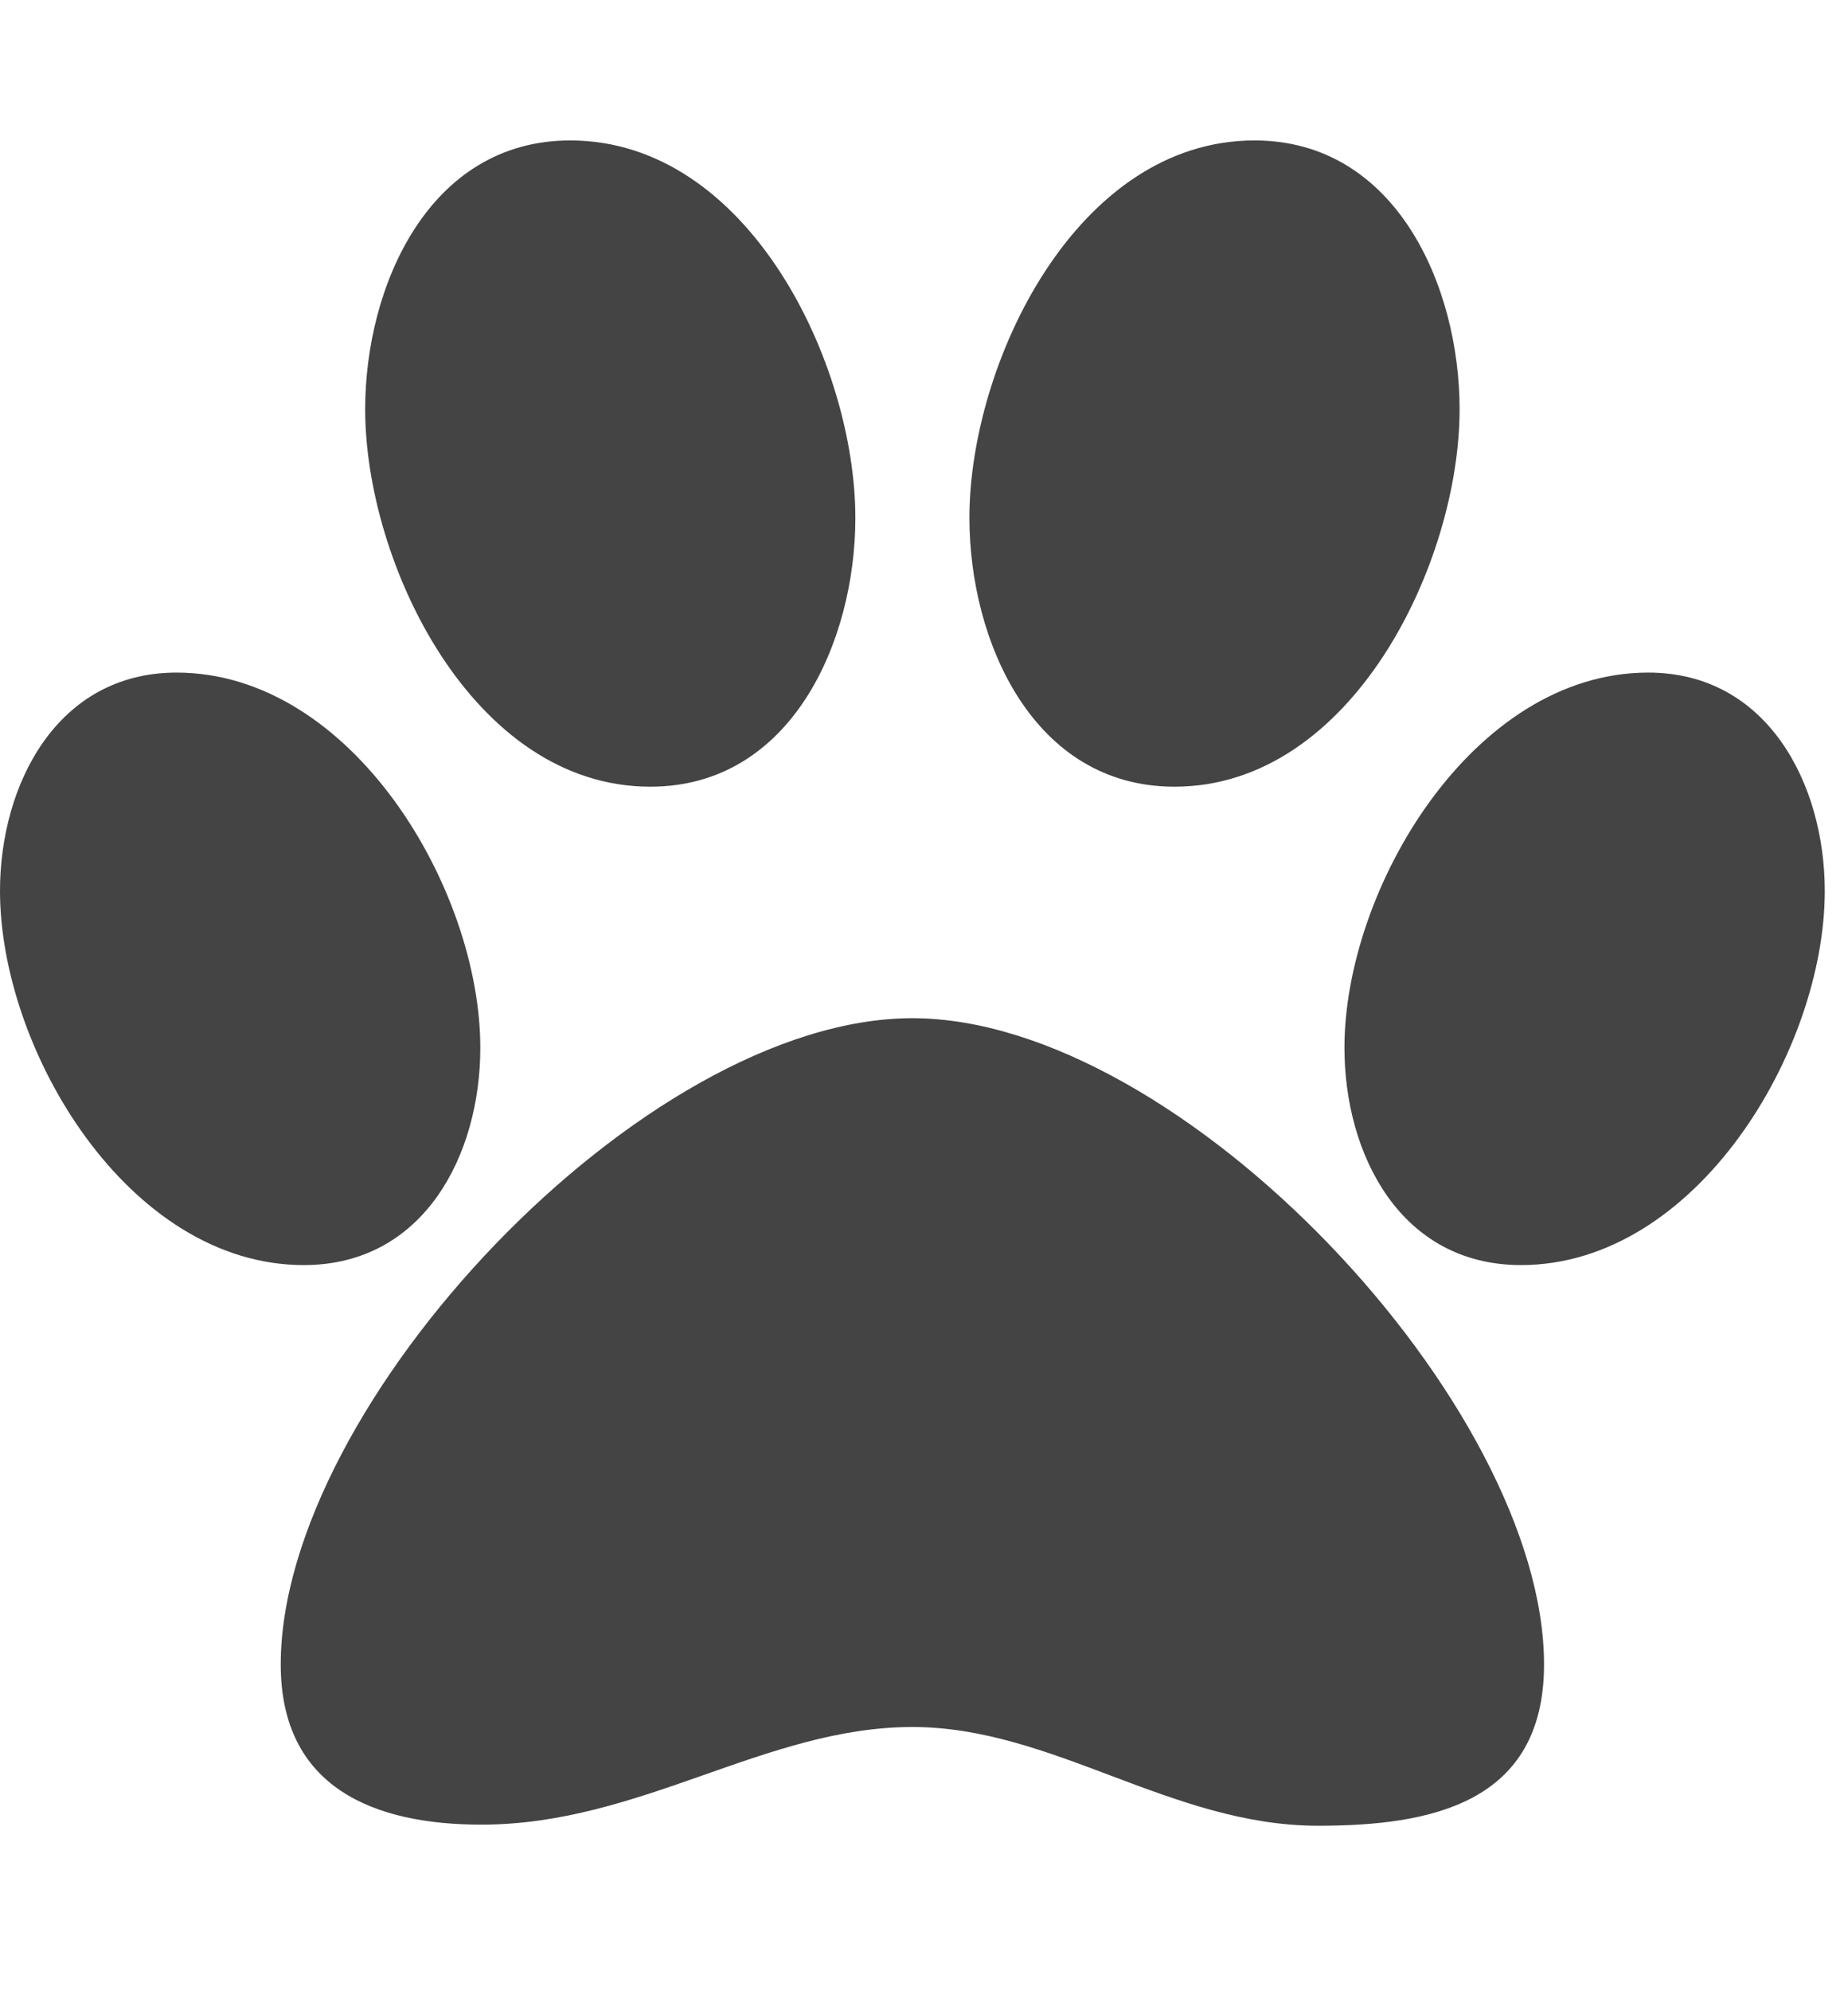 <?xml version="1.0" encoding="utf-8"?><!DOCTYPE svg PUBLIC "-//W3C//DTD SVG 1.1//EN" "http://www.w3.org/Graphics/SVG/1.1/DTD/svg11.dtd"><svg version="1.1" xmlns="http://www.w3.org/2000/svg" xmlns:xlink="http://www.w3.org/1999/xlink" width="26" height="28" viewBox="0 0 26 28" data-code="61872" data-tags="paw"><g fill="#444" transform="scale(0.027 0.027)"><path d="M445.714 269.714c0 64-33.143 140-106.857 140-92.571 0-148.571-116.571-148.571-196.571 0-64 33.143-140 106.857-140 93.143 0 148.571 116.571 148.571 196.571zM250.286 545.714c0 55.429-29.143 113.143-92 113.143-91.429 0-158.286-112-158.286-194.857 0-55.429 29.714-113.714 92-113.714 91.429 0 158.286 112.571 158.286 195.429zM475.429 530.286c140 0 329.143 201.714 329.143 336.571 0 72.571-59.429 84-117.714 84-76.571 0-138.286-51.429-211.429-51.429-76.571 0-141.714 50.857-224.571 50.857-55.429 0-104.571-18.857-104.571-83.429 0-135.429 189.143-336.571 329.143-336.571zM612 409.714c-73.714 0-106.857-76-106.857-140 0-80 55.429-196.571 148.571-196.571 73.714 0 106.857 76 106.857 140 0 80-56 196.571-148.571 196.571zM858.857 350.286c62.286 0 92 58.286 92 113.714 0 82.857-66.857 194.857-158.286 194.857-62.857 0-92-57.714-92-113.143 0-82.857 66.857-195.429 158.286-195.429z" /></g></svg>